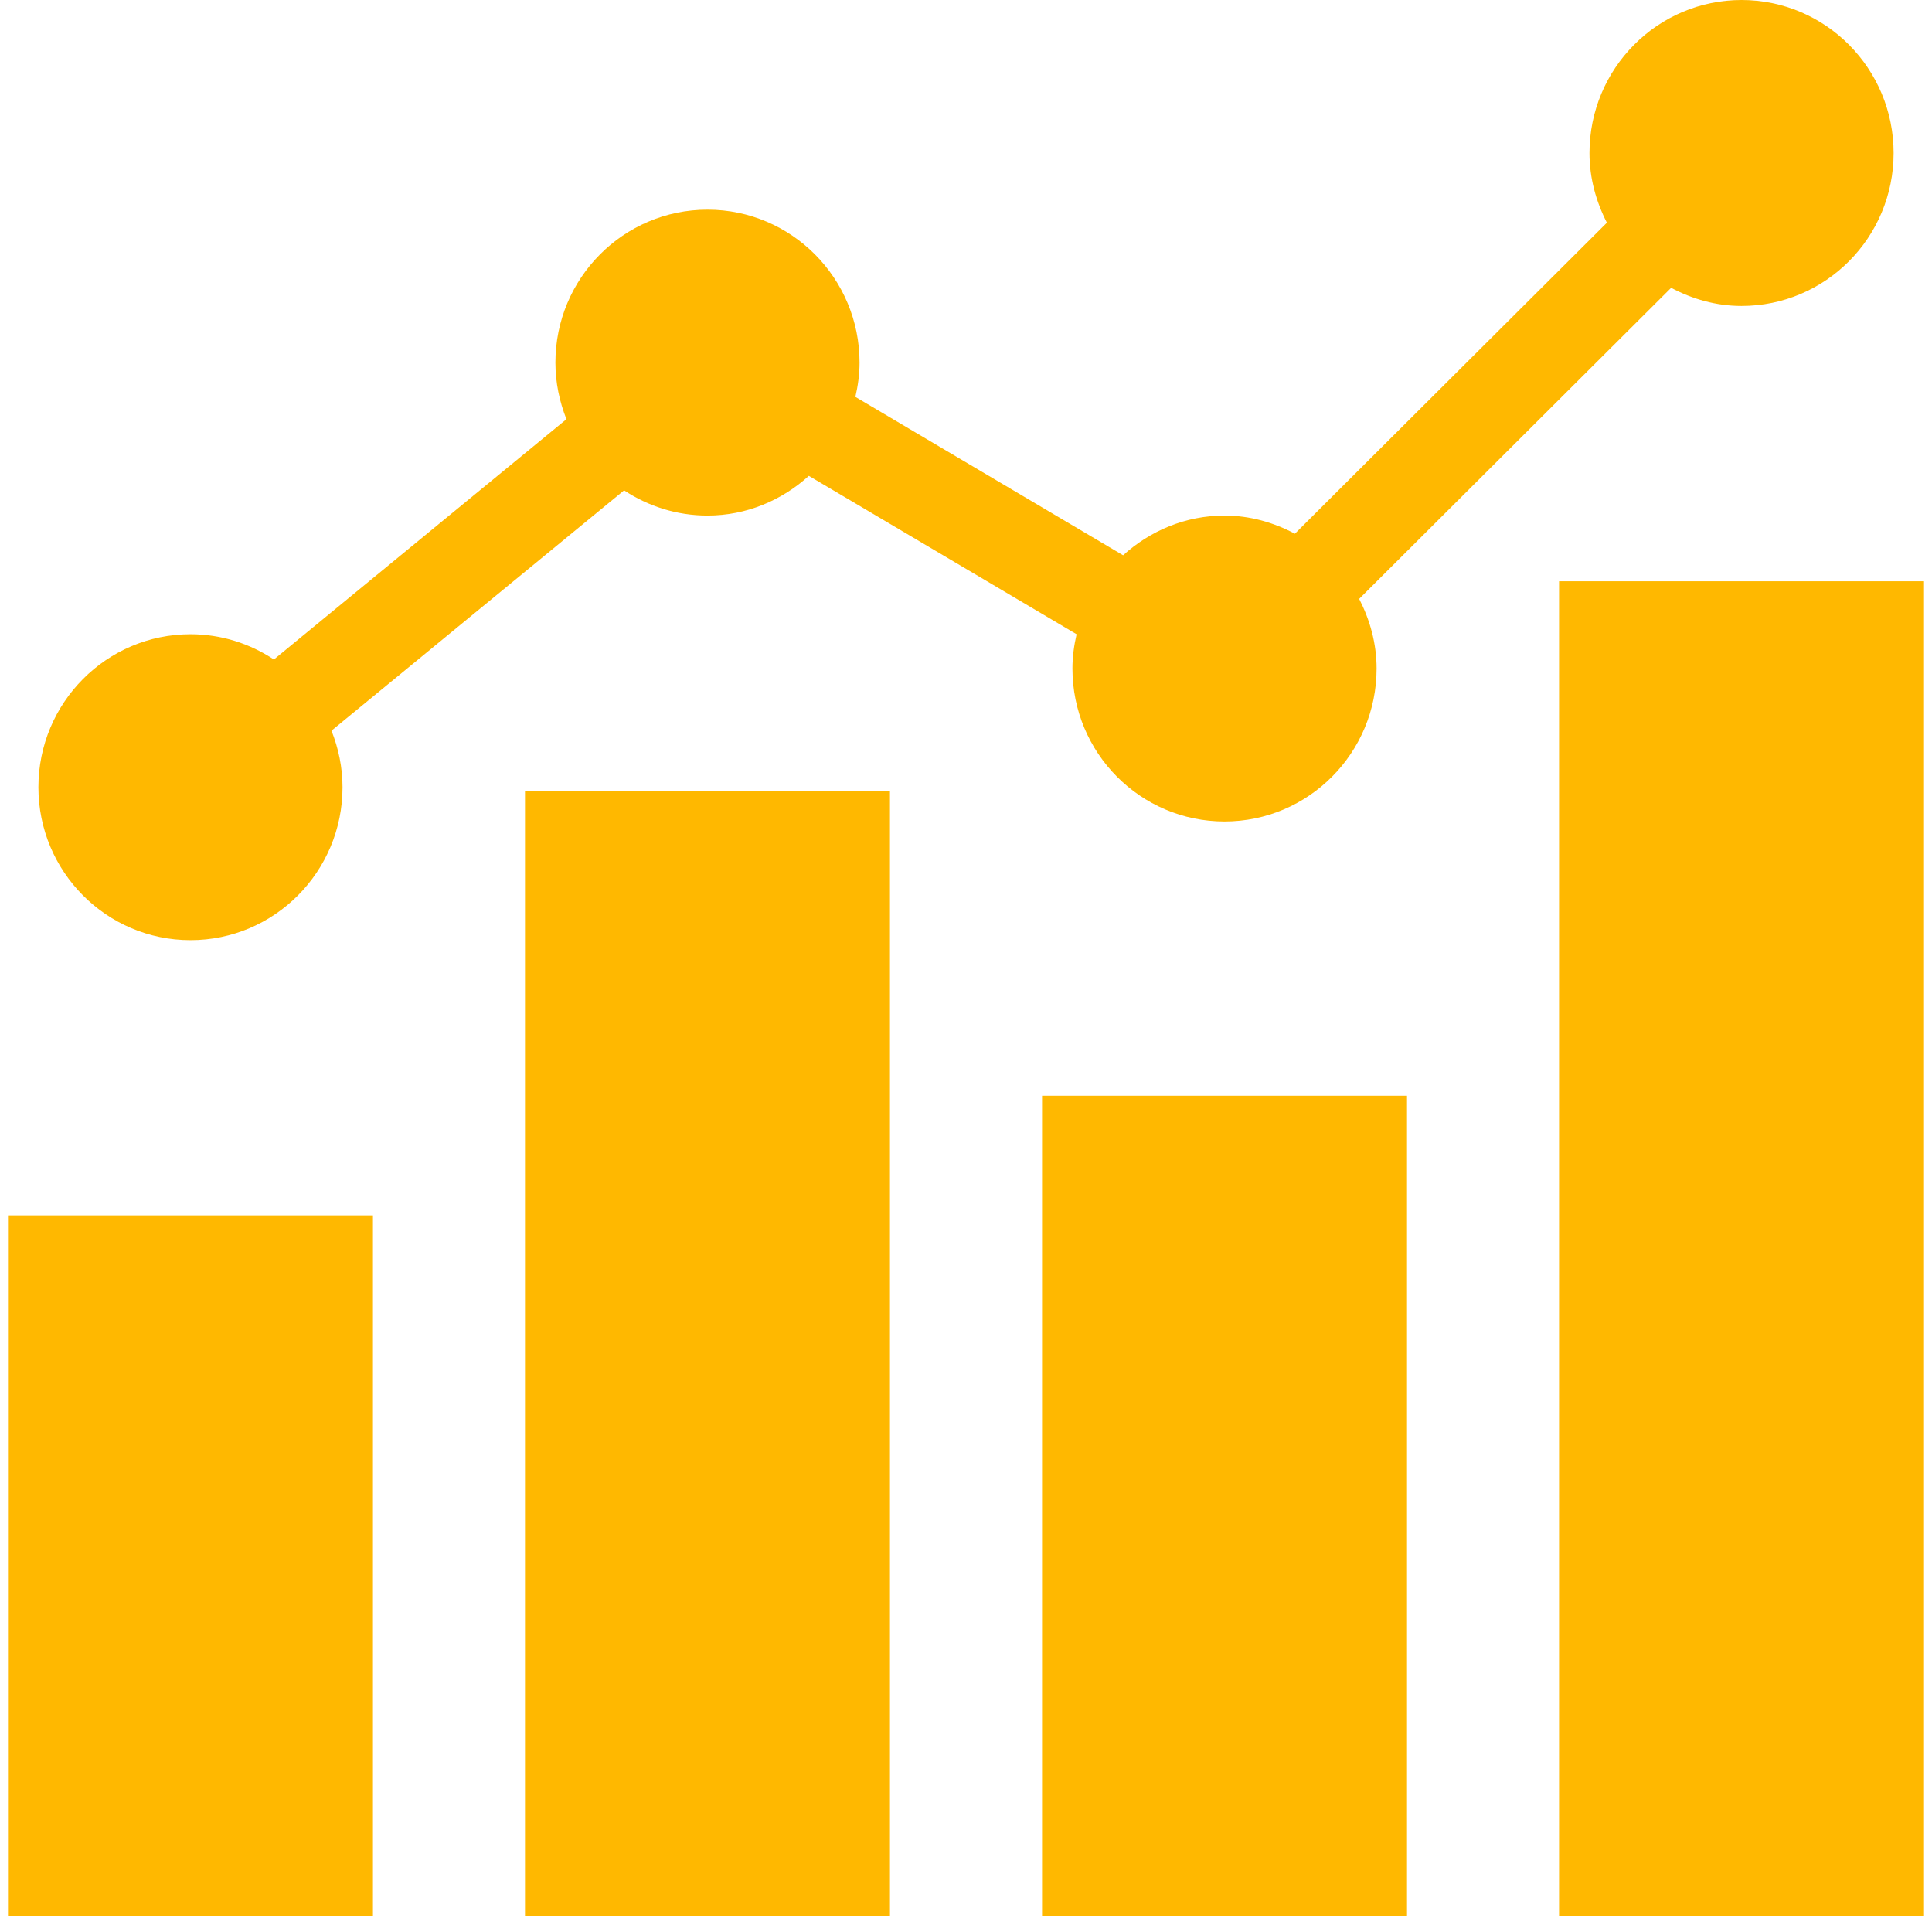<svg width="121" height="120" viewBox="0 0 121 120" fill="none" xmlns="http://www.w3.org/2000/svg">
<g id="Group">
<path id="Vector" d="M32.88 49.526H55.737V119.998H32.88V49.526Z" fill="#FFB800"/>
<path id="Vector_2" d="M65.263 68.622H88.12V120.001H65.263V68.622Z" fill="#FFB800"/>
<path id="Vector_3" d="M97.643 36.4H120.5V119.997H97.643V36.4Z" fill="#FFB800"/>
<path id="Vector_4" d="M0.5 76.116H23.357V119.999H0.5V76.116Z" fill="#FFB800"/>
<path id="Vector_5" d="M11.929 58.875C17.188 58.875 21.452 54.586 21.452 49.3C21.452 48.046 21.196 46.855 20.76 45.756L39.086 30.707C40.587 31.697 42.378 32.285 44.308 32.285C46.759 32.285 48.971 31.327 50.659 29.799L67.426 39.718C67.266 40.41 67.166 41.122 67.166 41.864C67.166 47.155 71.428 51.443 76.689 51.443C81.951 51.443 86.215 47.156 86.215 41.864C86.215 40.284 85.797 38.817 85.124 37.503L104.663 18.023C105.987 18.725 107.471 19.159 109.072 19.159C114.333 19.159 118.596 14.87 118.596 9.584C118.596 4.293 114.334 0 109.072 0C103.811 0 99.548 4.293 99.548 9.584C99.548 11.162 99.966 12.63 100.638 13.945L81.099 33.422C79.775 32.72 78.291 32.286 76.689 32.286C74.238 32.286 72.028 33.244 70.339 34.772L53.572 24.854C53.731 24.161 53.833 23.448 53.833 22.707C53.833 17.416 49.569 13.128 44.31 13.128C39.05 13.128 34.785 17.417 34.785 22.707C34.785 23.962 35.04 25.151 35.476 26.25L17.154 41.298C15.652 40.304 13.86 39.717 11.931 39.717C6.671 39.717 2.405 44.009 2.405 49.301C2.405 54.586 6.669 58.875 11.929 58.875L11.929 58.875Z" fill="#FFB800"/>
</g>
</svg>
    
